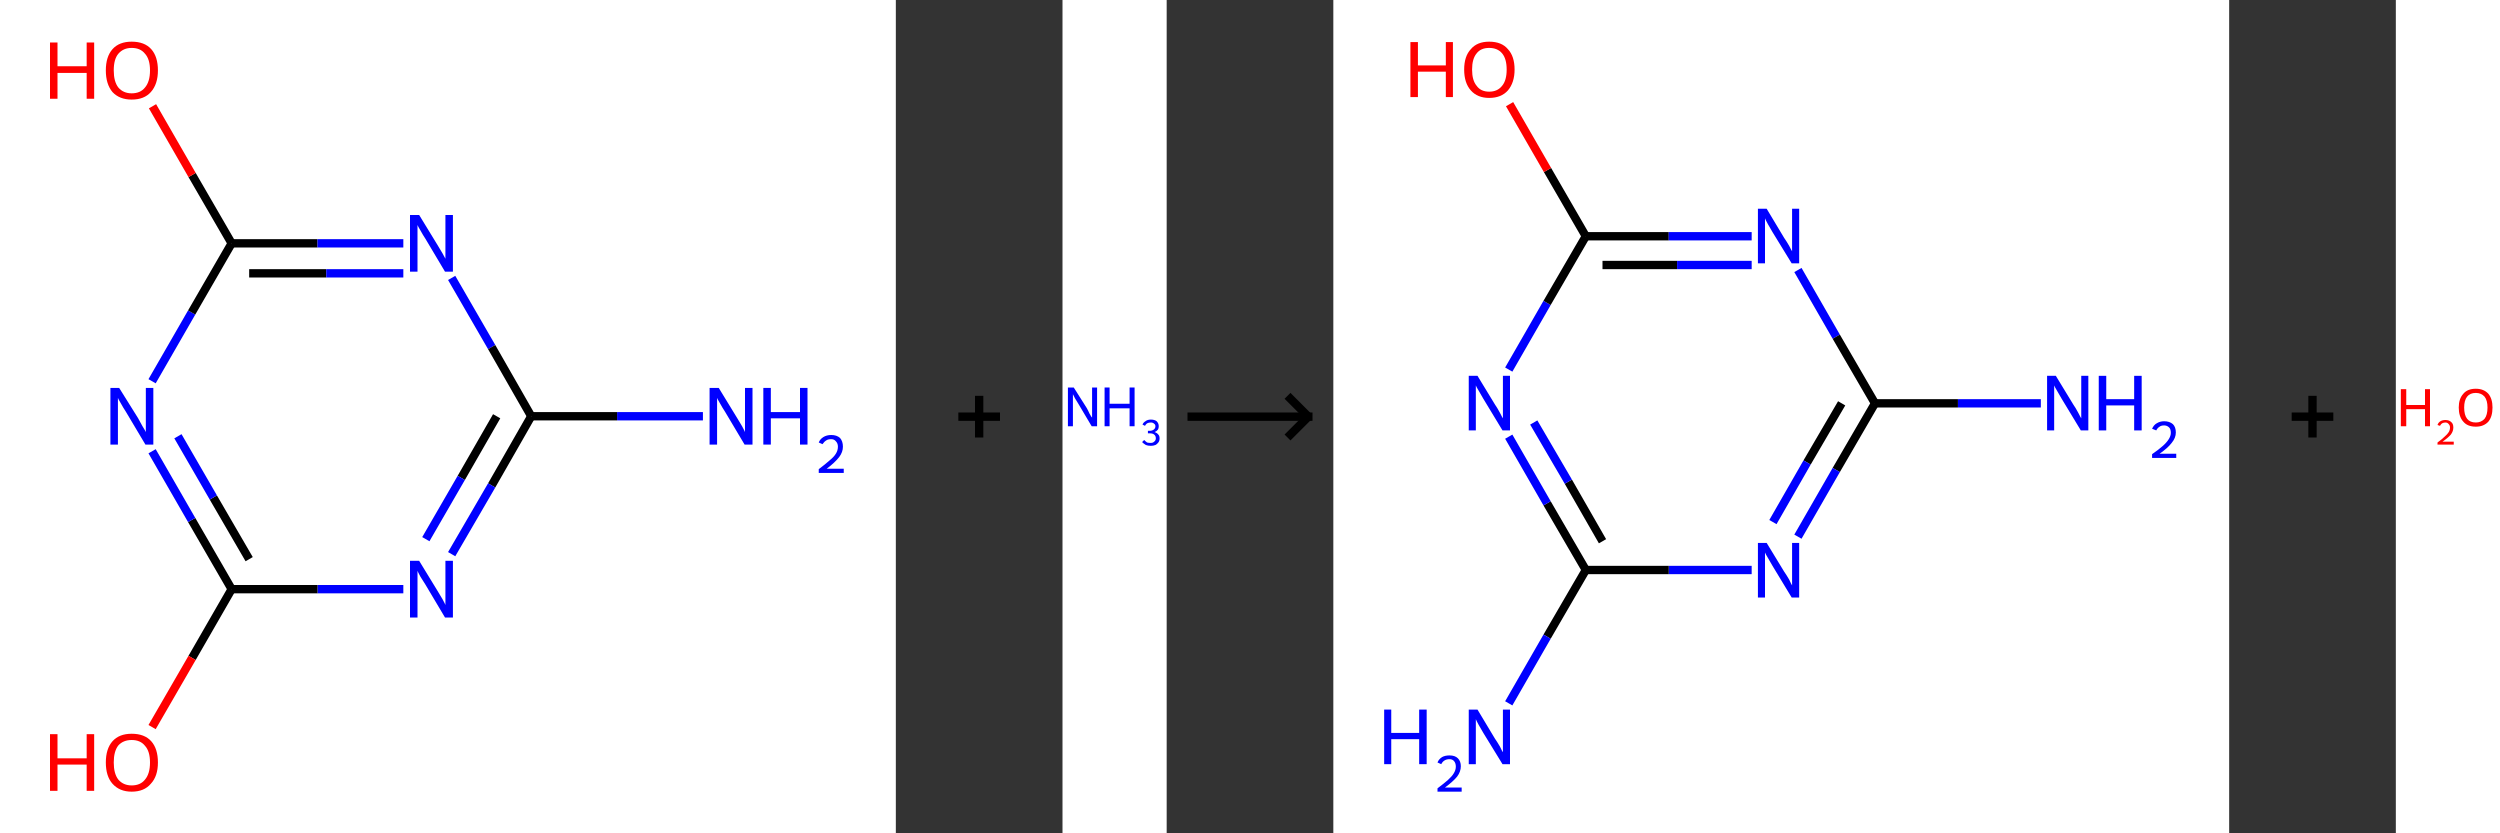 <?xml version='1.0' encoding='ASCII' standalone='yes'?>
<svg xmlns="http://www.w3.org/2000/svg" xmlns:xlink="http://www.w3.org/1999/xlink" version="1.1" width="600.0px" viewBox="0 0 600.0 200.0" height="200.0px">
  <rect x="0" y="0" width="600.0" height="200.0" fill="#333333" stroke="none"/>
  <g>
    <g transform="translate(0, 0) scale(1 1) "><!-- END OF HEADER -->
<rect style="opacity:1.0;fill:#FFFFFF;stroke:none" width="215.0" height="200.0" x="0.0" y="0.0"> </rect>
<path class="bond-0 atom-0 atom-1" d="M 168.7,99.9 L 148.1,99.9" style="fill:none;fill-rule:evenodd;stroke:#0000FF;stroke-width:2.0px;stroke-linecap:butt;stroke-linejoin:miter;stroke-opacity:1"/>
<path class="bond-0 atom-0 atom-1" d="M 148.1,99.9 L 127.5,99.9" style="fill:none;fill-rule:evenodd;stroke:#000000;stroke-width:2.0px;stroke-linecap:butt;stroke-linejoin:miter;stroke-opacity:1"/>
<path class="bond-1 atom-1 atom-2" d="M 127.5,99.9 L 118.0,116.5" style="fill:none;fill-rule:evenodd;stroke:#000000;stroke-width:2.0px;stroke-linecap:butt;stroke-linejoin:miter;stroke-opacity:1"/>
<path class="bond-1 atom-1 atom-2" d="M 118.0,116.5 L 108.4,133.0" style="fill:none;fill-rule:evenodd;stroke:#0000FF;stroke-width:2.0px;stroke-linecap:butt;stroke-linejoin:miter;stroke-opacity:1"/>
<path class="bond-1 atom-1 atom-2" d="M 119.2,99.9 L 110.7,114.7" style="fill:none;fill-rule:evenodd;stroke:#000000;stroke-width:2.0px;stroke-linecap:butt;stroke-linejoin:miter;stroke-opacity:1"/>
<path class="bond-1 atom-1 atom-2" d="M 110.7,114.7 L 102.2,129.4" style="fill:none;fill-rule:evenodd;stroke:#0000FF;stroke-width:2.0px;stroke-linecap:butt;stroke-linejoin:miter;stroke-opacity:1"/>
<path class="bond-2 atom-2 atom-3" d="M 96.8,141.4 L 76.2,141.4" style="fill:none;fill-rule:evenodd;stroke:#0000FF;stroke-width:2.0px;stroke-linecap:butt;stroke-linejoin:miter;stroke-opacity:1"/>
<path class="bond-2 atom-2 atom-3" d="M 76.2,141.4 L 55.6,141.4" style="fill:none;fill-rule:evenodd;stroke:#000000;stroke-width:2.0px;stroke-linecap:butt;stroke-linejoin:miter;stroke-opacity:1"/>
<path class="bond-3 atom-3 atom-4" d="M 55.6,141.4 L 46.1,157.9" style="fill:none;fill-rule:evenodd;stroke:#000000;stroke-width:2.0px;stroke-linecap:butt;stroke-linejoin:miter;stroke-opacity:1"/>
<path class="bond-3 atom-3 atom-4" d="M 46.1,157.9 L 36.5,174.5" style="fill:none;fill-rule:evenodd;stroke:#FF0000;stroke-width:2.0px;stroke-linecap:butt;stroke-linejoin:miter;stroke-opacity:1"/>
<path class="bond-4 atom-3 atom-5" d="M 55.6,141.4 L 46.0,124.8" style="fill:none;fill-rule:evenodd;stroke:#000000;stroke-width:2.0px;stroke-linecap:butt;stroke-linejoin:miter;stroke-opacity:1"/>
<path class="bond-4 atom-3 atom-5" d="M 46.0,124.8 L 36.5,108.3" style="fill:none;fill-rule:evenodd;stroke:#0000FF;stroke-width:2.0px;stroke-linecap:butt;stroke-linejoin:miter;stroke-opacity:1"/>
<path class="bond-4 atom-3 atom-5" d="M 59.8,134.2 L 51.2,119.4" style="fill:none;fill-rule:evenodd;stroke:#000000;stroke-width:2.0px;stroke-linecap:butt;stroke-linejoin:miter;stroke-opacity:1"/>
<path class="bond-4 atom-3 atom-5" d="M 51.2,119.4 L 42.7,104.7" style="fill:none;fill-rule:evenodd;stroke:#0000FF;stroke-width:2.0px;stroke-linecap:butt;stroke-linejoin:miter;stroke-opacity:1"/>
<path class="bond-5 atom-5 atom-6" d="M 36.5,91.5 L 46.0,75.0" style="fill:none;fill-rule:evenodd;stroke:#0000FF;stroke-width:2.0px;stroke-linecap:butt;stroke-linejoin:miter;stroke-opacity:1"/>
<path class="bond-5 atom-5 atom-6" d="M 46.0,75.0 L 55.6,58.4" style="fill:none;fill-rule:evenodd;stroke:#000000;stroke-width:2.0px;stroke-linecap:butt;stroke-linejoin:miter;stroke-opacity:1"/>
<path class="bond-6 atom-6 atom-7" d="M 55.6,58.4 L 46.1,42.0" style="fill:none;fill-rule:evenodd;stroke:#000000;stroke-width:2.0px;stroke-linecap:butt;stroke-linejoin:miter;stroke-opacity:1"/>
<path class="bond-6 atom-6 atom-7" d="M 46.1,42.0 L 36.6,25.5" style="fill:none;fill-rule:evenodd;stroke:#FF0000;stroke-width:2.0px;stroke-linecap:butt;stroke-linejoin:miter;stroke-opacity:1"/>
<path class="bond-7 atom-6 atom-8" d="M 55.6,58.4 L 76.2,58.4" style="fill:none;fill-rule:evenodd;stroke:#000000;stroke-width:2.0px;stroke-linecap:butt;stroke-linejoin:miter;stroke-opacity:1"/>
<path class="bond-7 atom-6 atom-8" d="M 76.2,58.4 L 96.8,58.4" style="fill:none;fill-rule:evenodd;stroke:#0000FF;stroke-width:2.0px;stroke-linecap:butt;stroke-linejoin:miter;stroke-opacity:1"/>
<path class="bond-7 atom-6 atom-8" d="M 59.8,65.6 L 78.3,65.6" style="fill:none;fill-rule:evenodd;stroke:#000000;stroke-width:2.0px;stroke-linecap:butt;stroke-linejoin:miter;stroke-opacity:1"/>
<path class="bond-7 atom-6 atom-8" d="M 78.3,65.6 L 96.8,65.6" style="fill:none;fill-rule:evenodd;stroke:#0000FF;stroke-width:2.0px;stroke-linecap:butt;stroke-linejoin:miter;stroke-opacity:1"/>
<path class="bond-8 atom-8 atom-1" d="M 108.4,66.7 L 118.0,83.3" style="fill:none;fill-rule:evenodd;stroke:#0000FF;stroke-width:2.0px;stroke-linecap:butt;stroke-linejoin:miter;stroke-opacity:1"/>
<path class="bond-8 atom-8 atom-1" d="M 118.0,83.3 L 127.5,99.9" style="fill:none;fill-rule:evenodd;stroke:#000000;stroke-width:2.0px;stroke-linecap:butt;stroke-linejoin:miter;stroke-opacity:1"/>
<path class="atom-0" d="M 172.5 93.1 L 176.9 100.3 Q 177.3 101.0, 178.1 102.3 Q 178.8 103.6, 178.8 103.7 L 178.8 93.1 L 180.6 93.1 L 180.6 106.7 L 178.7 106.7 L 174.0 98.8 Q 173.4 97.9, 172.8 96.8 Q 172.2 95.8, 172.1 95.5 L 172.1 106.7 L 170.3 106.7 L 170.3 93.1 L 172.5 93.1 " fill="#0000FF"/>
<path class="atom-0" d="M 183.2 93.1 L 185.0 93.1 L 185.0 98.9 L 192.0 98.9 L 192.0 93.1 L 193.8 93.1 L 193.8 106.7 L 192.0 106.7 L 192.0 100.4 L 185.0 100.4 L 185.0 106.7 L 183.2 106.7 L 183.2 93.1 " fill="#0000FF"/>
<path class="atom-0" d="M 196.5 106.2 Q 196.8 105.4, 197.6 104.9 Q 198.4 104.4, 199.5 104.4 Q 200.8 104.4, 201.6 105.1 Q 202.3 105.9, 202.3 107.2 Q 202.3 108.5, 201.4 109.7 Q 200.4 111.0, 198.4 112.5 L 202.5 112.5 L 202.5 113.5 L 196.5 113.5 L 196.5 112.6 Q 198.1 111.4, 199.1 110.5 Q 200.1 109.7, 200.6 108.9 Q 201.1 108.1, 201.1 107.2 Q 201.1 106.4, 200.6 105.9 Q 200.2 105.4, 199.5 105.4 Q 198.7 105.4, 198.3 105.7 Q 197.8 106.0, 197.4 106.6 L 196.5 106.2 " fill="#0000FF"/>
<path class="atom-2" d="M 100.6 134.6 L 105.0 141.8 Q 105.4 142.5, 106.2 143.8 Q 106.9 145.1, 106.9 145.2 L 106.9 134.6 L 108.7 134.6 L 108.7 148.2 L 106.8 148.2 L 102.1 140.3 Q 101.5 139.4, 100.9 138.4 Q 100.3 137.3, 100.2 137.0 L 100.2 148.2 L 98.4 148.2 L 98.4 134.6 L 100.6 134.6 " fill="#0000FF"/>
<path class="atom-4" d="M 12.0 176.2 L 13.8 176.2 L 13.8 182.0 L 20.8 182.0 L 20.8 176.2 L 22.6 176.2 L 22.6 189.8 L 20.8 189.8 L 20.8 183.5 L 13.8 183.5 L 13.8 189.8 L 12.0 189.8 L 12.0 176.2 " fill="#FF0000"/>
<path class="atom-4" d="M 25.4 183.0 Q 25.4 179.7, 27.0 177.9 Q 28.6 176.1, 31.6 176.1 Q 34.7 176.1, 36.3 177.9 Q 37.9 179.7, 37.9 183.0 Q 37.9 186.3, 36.2 188.1 Q 34.6 190.0, 31.6 190.0 Q 28.7 190.0, 27.0 188.1 Q 25.4 186.3, 25.4 183.0 M 31.6 188.5 Q 33.7 188.5, 34.8 187.1 Q 36.0 185.7, 36.0 183.0 Q 36.0 180.3, 34.8 179.0 Q 33.7 177.6, 31.6 177.6 Q 29.6 177.6, 28.4 178.9 Q 27.3 180.3, 27.3 183.0 Q 27.3 185.7, 28.4 187.1 Q 29.6 188.5, 31.6 188.5 " fill="#FF0000"/>
<path class="atom-5" d="M 28.6 93.1 L 33.1 100.3 Q 33.5 101.0, 34.2 102.3 Q 35.0 103.6, 35.0 103.7 L 35.0 93.1 L 36.8 93.1 L 36.8 106.7 L 34.9 106.7 L 30.2 98.8 Q 29.6 97.9, 29.0 96.8 Q 28.4 95.8, 28.3 95.5 L 28.3 106.7 L 26.5 106.7 L 26.5 93.1 L 28.6 93.1 " fill="#0000FF"/>
<path class="atom-7" d="M 12.0 10.2 L 13.8 10.2 L 13.8 15.9 L 20.8 15.9 L 20.8 10.2 L 22.6 10.2 L 22.6 23.7 L 20.8 23.7 L 20.8 17.5 L 13.8 17.5 L 13.8 23.7 L 12.0 23.7 L 12.0 10.2 " fill="#FF0000"/>
<path class="atom-7" d="M 25.4 16.9 Q 25.4 13.6, 27.0 11.8 Q 28.6 10.0, 31.6 10.0 Q 34.7 10.0, 36.3 11.8 Q 37.9 13.6, 37.9 16.9 Q 37.9 20.2, 36.2 22.1 Q 34.6 23.9, 31.6 23.9 Q 28.7 23.9, 27.0 22.1 Q 25.4 20.2, 25.4 16.9 M 31.6 22.4 Q 33.7 22.4, 34.8 21.0 Q 36.0 19.6, 36.0 16.9 Q 36.0 14.2, 34.8 12.9 Q 33.7 11.5, 31.6 11.5 Q 29.6 11.5, 28.4 12.9 Q 27.3 14.2, 27.3 16.9 Q 27.3 19.6, 28.4 21.0 Q 29.6 22.4, 31.6 22.4 " fill="#FF0000"/>
<path class="atom-8" d="M 100.6 51.6 L 105.0 58.8 Q 105.4 59.5, 106.2 60.8 Q 106.9 62.1, 106.9 62.1 L 106.9 51.6 L 108.7 51.6 L 108.7 65.2 L 106.8 65.2 L 102.1 57.3 Q 101.5 56.4, 100.9 55.3 Q 100.3 54.3, 100.2 54.0 L 100.2 65.2 L 98.4 65.2 L 98.4 51.6 L 100.6 51.6 " fill="#0000FF"/>
</g>
    <g transform="translate(215.0, 0) scale(1 1) "><line x1="15" y1="100" x2="25" y2="100" style="stroke:rgb(0,0,0);stroke-width:2"/>
  <line x1="20" y1="95" x2="20" y2="105" style="stroke:rgb(0,0,0);stroke-width:2"/>
</g>
    <g transform="translate(255.0, 0) scale(1 1) "><!-- END OF HEADER -->
<rect style="opacity:1.0;fill:#FFFFFF;stroke:none" width="25.0" height="200.0" x="0.0" y="0.0"> </rect>
<path class="atom-0" d="M 2.7 93.0 L 5.8 97.9 Q 6.1 98.4, 6.5 99.3 Q 7.0 100.2, 7.1 100.2 L 7.1 93.0 L 8.3 93.0 L 8.3 102.3 L 7.0 102.3 L 3.8 96.9 Q 3.4 96.3, 3.0 95.6 Q 2.6 94.8, 2.5 94.6 L 2.5 102.3 L 1.3 102.3 L 1.3 93.0 L 2.7 93.0 " fill="#0000FF"/>
<path class="atom-0" d="M 10.1 93.0 L 11.3 93.0 L 11.3 96.9 L 16.1 96.9 L 16.1 93.0 L 17.3 93.0 L 17.3 102.3 L 16.1 102.3 L 16.1 98.0 L 11.3 98.0 L 11.3 102.3 L 10.1 102.3 L 10.1 93.0 " fill="#0000FF"/>
<path class="atom-0" d="M 22.1 103.7 Q 22.7 103.9, 23.0 104.3 Q 23.3 104.6, 23.3 105.2 Q 23.3 105.8, 23.0 106.2 Q 22.7 106.6, 22.3 106.8 Q 21.8 107.0, 21.2 107.0 Q 20.5 107.0, 20.0 106.8 Q 19.5 106.5, 19.1 106.1 L 19.6 105.6 Q 20.0 106.0, 20.3 106.2 Q 20.6 106.3, 21.2 106.3 Q 21.7 106.3, 22.0 106.0 Q 22.4 105.7, 22.4 105.2 Q 22.4 104.6, 22.0 104.3 Q 21.7 104.0, 20.9 104.0 L 20.5 104.0 L 20.5 103.4 L 20.9 103.4 Q 21.5 103.4, 21.9 103.1 Q 22.3 102.8, 22.3 102.3 Q 22.3 101.9, 22.0 101.7 Q 21.7 101.4, 21.2 101.4 Q 20.7 101.4, 20.3 101.6 Q 20.0 101.8, 19.8 102.2 L 19.2 101.9 Q 19.4 101.4, 19.9 101.1 Q 20.4 100.7, 21.2 100.7 Q 22.1 100.7, 22.6 101.1 Q 23.1 101.6, 23.1 102.3 Q 23.1 102.8, 22.9 103.1 Q 22.6 103.5, 22.1 103.7 " fill="#0000FF"/>
</g>
    <g transform="translate(280.0, 0) scale(1 1) "><line x1="5" y1="100" x2="35" y2="100" style="stroke:rgb(0,0,0);stroke-width:2"/>
  <line x1="34" y1="100" x2="29" y2="95" style="stroke:rgb(0,0,0);stroke-width:2"/>
  <line x1="34" y1="100" x2="29" y2="105" style="stroke:rgb(0,0,0);stroke-width:2"/>
</g>
    <g transform="translate(320.0, 0) scale(1 1) "><!-- END OF HEADER -->
<rect style="opacity:1.0;fill:#FFFFFF;stroke:none" width="215.0" height="200.0" x="0.0" y="0.0"> </rect>
<path class="bond-0 atom-0 atom-1" d="M 169.8,96.8 L 149.9,96.8" style="fill:none;fill-rule:evenodd;stroke:#0000FF;stroke-width:2.0px;stroke-linecap:butt;stroke-linejoin:miter;stroke-opacity:1"/>
<path class="bond-0 atom-0 atom-1" d="M 149.9,96.8 L 130.0,96.8" style="fill:none;fill-rule:evenodd;stroke:#000000;stroke-width:2.0px;stroke-linecap:butt;stroke-linejoin:miter;stroke-opacity:1"/>
<path class="bond-1 atom-1 atom-2" d="M 130.0,96.8 L 120.7,112.8" style="fill:none;fill-rule:evenodd;stroke:#000000;stroke-width:2.0px;stroke-linecap:butt;stroke-linejoin:miter;stroke-opacity:1"/>
<path class="bond-1 atom-1 atom-2" d="M 120.7,112.8 L 111.5,128.8" style="fill:none;fill-rule:evenodd;stroke:#0000FF;stroke-width:2.0px;stroke-linecap:butt;stroke-linejoin:miter;stroke-opacity:1"/>
<path class="bond-1 atom-1 atom-2" d="M 122.0,96.8 L 113.7,111.0" style="fill:none;fill-rule:evenodd;stroke:#000000;stroke-width:2.0px;stroke-linecap:butt;stroke-linejoin:miter;stroke-opacity:1"/>
<path class="bond-1 atom-1 atom-2" d="M 113.7,111.0 L 105.5,125.3" style="fill:none;fill-rule:evenodd;stroke:#0000FF;stroke-width:2.0px;stroke-linecap:butt;stroke-linejoin:miter;stroke-opacity:1"/>
<path class="bond-2 atom-2 atom-3" d="M 100.4,136.8 L 80.5,136.8" style="fill:none;fill-rule:evenodd;stroke:#0000FF;stroke-width:2.0px;stroke-linecap:butt;stroke-linejoin:miter;stroke-opacity:1"/>
<path class="bond-2 atom-2 atom-3" d="M 80.5,136.8 L 60.6,136.8" style="fill:none;fill-rule:evenodd;stroke:#000000;stroke-width:2.0px;stroke-linecap:butt;stroke-linejoin:miter;stroke-opacity:1"/>
<path class="bond-3 atom-3 atom-4" d="M 60.6,136.8 L 51.3,152.8" style="fill:none;fill-rule:evenodd;stroke:#000000;stroke-width:2.0px;stroke-linecap:butt;stroke-linejoin:miter;stroke-opacity:1"/>
<path class="bond-3 atom-3 atom-4" d="M 51.3,152.8 L 42.1,168.8" style="fill:none;fill-rule:evenodd;stroke:#0000FF;stroke-width:2.0px;stroke-linecap:butt;stroke-linejoin:miter;stroke-opacity:1"/>
<path class="bond-4 atom-3 atom-5" d="M 60.6,136.8 L 51.3,120.8" style="fill:none;fill-rule:evenodd;stroke:#000000;stroke-width:2.0px;stroke-linecap:butt;stroke-linejoin:miter;stroke-opacity:1"/>
<path class="bond-4 atom-3 atom-5" d="M 51.3,120.8 L 42.1,104.8" style="fill:none;fill-rule:evenodd;stroke:#0000FF;stroke-width:2.0px;stroke-linecap:butt;stroke-linejoin:miter;stroke-opacity:1"/>
<path class="bond-4 atom-3 atom-5" d="M 64.6,129.9 L 56.4,115.6" style="fill:none;fill-rule:evenodd;stroke:#000000;stroke-width:2.0px;stroke-linecap:butt;stroke-linejoin:miter;stroke-opacity:1"/>
<path class="bond-4 atom-3 atom-5" d="M 56.4,115.6 L 48.1,101.4" style="fill:none;fill-rule:evenodd;stroke:#0000FF;stroke-width:2.0px;stroke-linecap:butt;stroke-linejoin:miter;stroke-opacity:1"/>
<path class="bond-5 atom-5 atom-6" d="M 42.1,88.7 L 51.3,72.7" style="fill:none;fill-rule:evenodd;stroke:#0000FF;stroke-width:2.0px;stroke-linecap:butt;stroke-linejoin:miter;stroke-opacity:1"/>
<path class="bond-5 atom-5 atom-6" d="M 51.3,72.7 L 60.6,56.7" style="fill:none;fill-rule:evenodd;stroke:#000000;stroke-width:2.0px;stroke-linecap:butt;stroke-linejoin:miter;stroke-opacity:1"/>
<path class="bond-6 atom-6 atom-7" d="M 60.6,56.7 L 51.4,40.8" style="fill:none;fill-rule:evenodd;stroke:#000000;stroke-width:2.0px;stroke-linecap:butt;stroke-linejoin:miter;stroke-opacity:1"/>
<path class="bond-6 atom-6 atom-7" d="M 51.4,40.8 L 42.3,25.0" style="fill:none;fill-rule:evenodd;stroke:#FF0000;stroke-width:2.0px;stroke-linecap:butt;stroke-linejoin:miter;stroke-opacity:1"/>
<path class="bond-7 atom-6 atom-8" d="M 60.6,56.7 L 80.5,56.7" style="fill:none;fill-rule:evenodd;stroke:#000000;stroke-width:2.0px;stroke-linecap:butt;stroke-linejoin:miter;stroke-opacity:1"/>
<path class="bond-7 atom-6 atom-8" d="M 80.5,56.7 L 100.4,56.7" style="fill:none;fill-rule:evenodd;stroke:#0000FF;stroke-width:2.0px;stroke-linecap:butt;stroke-linejoin:miter;stroke-opacity:1"/>
<path class="bond-7 atom-6 atom-8" d="M 64.6,63.6 L 82.5,63.6" style="fill:none;fill-rule:evenodd;stroke:#000000;stroke-width:2.0px;stroke-linecap:butt;stroke-linejoin:miter;stroke-opacity:1"/>
<path class="bond-7 atom-6 atom-8" d="M 82.5,63.6 L 100.4,63.6" style="fill:none;fill-rule:evenodd;stroke:#0000FF;stroke-width:2.0px;stroke-linecap:butt;stroke-linejoin:miter;stroke-opacity:1"/>
<path class="bond-8 atom-8 atom-1" d="M 111.5,64.8 L 120.7,80.8" style="fill:none;fill-rule:evenodd;stroke:#0000FF;stroke-width:2.0px;stroke-linecap:butt;stroke-linejoin:miter;stroke-opacity:1"/>
<path class="bond-8 atom-8 atom-1" d="M 120.7,80.8 L 130.0,96.8" style="fill:none;fill-rule:evenodd;stroke:#000000;stroke-width:2.0px;stroke-linecap:butt;stroke-linejoin:miter;stroke-opacity:1"/>
<path class="atom-0" d="M 173.4 90.2 L 177.6 97.1 Q 178.1 97.8, 178.8 99.1 Q 179.4 100.3, 179.5 100.4 L 179.5 90.2 L 181.2 90.2 L 181.2 103.3 L 179.4 103.3 L 174.8 95.7 Q 174.3 94.8, 173.7 93.8 Q 173.1 92.8, 173.0 92.5 L 173.0 103.3 L 171.3 103.3 L 171.3 90.2 L 173.4 90.2 " fill="#0000FF"/>
<path class="atom-0" d="M 183.7 90.2 L 185.5 90.2 L 185.5 95.8 L 192.2 95.8 L 192.2 90.2 L 194.0 90.2 L 194.0 103.3 L 192.2 103.3 L 192.2 97.3 L 185.5 97.3 L 185.5 103.3 L 183.7 103.3 L 183.7 90.2 " fill="#0000FF"/>
<path class="atom-0" d="M 196.5 102.9 Q 196.9 102.0, 197.6 101.6 Q 198.4 101.1, 199.4 101.1 Q 200.7 101.1, 201.5 101.8 Q 202.2 102.5, 202.2 103.8 Q 202.2 105.1, 201.2 106.3 Q 200.3 107.5, 198.3 108.9 L 202.3 108.9 L 202.3 109.9 L 196.5 109.9 L 196.5 109.0 Q 198.1 107.9, 199.1 107.0 Q 200.0 106.2, 200.5 105.4 Q 201.0 104.6, 201.0 103.9 Q 201.0 103.0, 200.6 102.6 Q 200.1 102.1, 199.4 102.1 Q 198.7 102.1, 198.3 102.4 Q 197.8 102.7, 197.5 103.3 L 196.5 102.9 " fill="#0000FF"/>
<path class="atom-2" d="M 104.0 130.3 L 108.2 137.2 Q 108.7 137.9, 109.4 139.1 Q 110.0 140.4, 110.1 140.5 L 110.1 130.3 L 111.8 130.3 L 111.8 143.4 L 110.0 143.4 L 105.4 135.8 Q 104.9 134.9, 104.3 133.9 Q 103.7 132.9, 103.6 132.6 L 103.6 143.4 L 101.9 143.4 L 101.9 130.3 L 104.0 130.3 " fill="#0000FF"/>
<path class="atom-4" d="M 12.2 170.3 L 13.9 170.3 L 13.9 175.9 L 20.6 175.9 L 20.6 170.3 L 22.4 170.3 L 22.4 183.4 L 20.6 183.4 L 20.6 177.4 L 13.9 177.4 L 13.9 183.4 L 12.2 183.4 L 12.2 170.3 " fill="#0000FF"/>
<path class="atom-4" d="M 25.0 183.0 Q 25.3 182.2, 26.1 181.7 Q 26.8 181.3, 27.9 181.3 Q 29.2 181.3, 29.9 182.0 Q 30.6 182.7, 30.6 183.9 Q 30.6 185.2, 29.7 186.4 Q 28.7 187.6, 26.8 189.0 L 30.8 189.0 L 30.8 190.0 L 25.0 190.0 L 25.0 189.2 Q 26.6 188.0, 27.5 187.2 Q 28.5 186.3, 28.9 185.6 Q 29.4 184.8, 29.4 184.0 Q 29.4 183.2, 29.0 182.7 Q 28.6 182.2, 27.9 182.2 Q 27.2 182.2, 26.7 182.5 Q 26.2 182.8, 25.9 183.4 L 25.0 183.0 " fill="#0000FF"/>
<path class="atom-4" d="M 34.6 170.3 L 38.8 177.3 Q 39.3 178.0, 40.0 179.2 Q 40.6 180.5, 40.7 180.5 L 40.7 170.3 L 42.4 170.3 L 42.4 183.4 L 40.6 183.4 L 36.0 175.9 Q 35.5 175.0, 34.9 174.0 Q 34.3 172.9, 34.2 172.6 L 34.2 183.4 L 32.5 183.4 L 32.5 170.3 L 34.6 170.3 " fill="#0000FF"/>
<path class="atom-5" d="M 34.6 90.2 L 38.8 97.1 Q 39.3 97.8, 40.0 99.1 Q 40.6 100.3, 40.7 100.4 L 40.7 90.2 L 42.4 90.2 L 42.4 103.3 L 40.6 103.3 L 36.0 95.7 Q 35.5 94.8, 34.9 93.8 Q 34.3 92.8, 34.2 92.5 L 34.2 103.3 L 32.5 103.3 L 32.5 90.2 L 34.6 90.2 " fill="#0000FF"/>
<path class="atom-7" d="M 18.5 10.1 L 20.3 10.1 L 20.3 15.7 L 27.0 15.7 L 27.0 10.1 L 28.7 10.1 L 28.7 23.3 L 27.0 23.3 L 27.0 17.2 L 20.3 17.2 L 20.3 23.3 L 18.5 23.3 L 18.5 10.1 " fill="#FF0000"/>
<path class="atom-7" d="M 31.4 16.7 Q 31.4 13.5, 33.0 11.8 Q 34.5 10.0, 37.4 10.0 Q 40.4 10.0, 41.9 11.8 Q 43.5 13.5, 43.5 16.7 Q 43.5 19.8, 41.9 21.7 Q 40.3 23.5, 37.4 23.5 Q 34.6 23.5, 33.0 21.7 Q 31.4 19.9, 31.4 16.7 M 37.4 22.0 Q 39.4 22.0, 40.5 20.6 Q 41.6 19.3, 41.6 16.7 Q 41.6 14.1, 40.5 12.8 Q 39.4 11.5, 37.4 11.5 Q 35.4 11.5, 34.4 12.8 Q 33.3 14.1, 33.3 16.7 Q 33.3 19.3, 34.4 20.6 Q 35.4 22.0, 37.4 22.0 " fill="#FF0000"/>
<path class="atom-8" d="M 104.0 50.1 L 108.2 57.1 Q 108.7 57.8, 109.4 59.0 Q 110.0 60.2, 110.1 60.3 L 110.1 50.1 L 111.8 50.1 L 111.8 63.2 L 110.0 63.2 L 105.4 55.7 Q 104.9 54.8, 104.3 53.8 Q 103.7 52.7, 103.6 52.4 L 103.6 63.2 L 101.9 63.2 L 101.9 50.1 L 104.0 50.1 " fill="#0000FF"/>
</g>
    <g transform="translate(535.0, 0) scale(1 1) "><line x1="15" y1="100" x2="25" y2="100" style="stroke:rgb(0,0,0);stroke-width:2"/>
  <line x1="20" y1="95" x2="20" y2="105" style="stroke:rgb(0,0,0);stroke-width:2"/>
</g>
    <g transform="translate(575.0, 0) scale(1 1) "><!-- END OF HEADER -->
<rect style="opacity:1.0;fill:#FFFFFF;stroke:none" width="25.0" height="200.0" x="0.0" y="0.0"> </rect>
<path class="atom-0" d="M 1.2 93.4 L 2.5 93.4 L 2.5 97.2 L 7.0 97.2 L 7.0 93.4 L 8.2 93.4 L 8.2 102.3 L 7.0 102.3 L 7.0 98.2 L 2.5 98.2 L 2.5 102.3 L 1.2 102.3 L 1.2 93.4 " fill="#FF0000"/>
<path class="atom-0" d="M 10.0 102.0 Q 10.2 101.4, 10.7 101.1 Q 11.2 100.8, 11.9 100.8 Q 12.8 100.8, 13.3 101.3 Q 13.8 101.7, 13.8 102.6 Q 13.8 103.5, 13.2 104.3 Q 12.5 105.1, 11.2 106.0 L 13.9 106.0 L 13.9 106.7 L 10.0 106.7 L 10.0 106.2 Q 11.1 105.4, 11.7 104.8 Q 12.4 104.2, 12.7 103.7 Q 13.0 103.2, 13.0 102.6 Q 13.0 102.1, 12.7 101.8 Q 12.4 101.4, 11.9 101.4 Q 11.5 101.4, 11.1 101.6 Q 10.8 101.8, 10.6 102.2 L 10.0 102.0 " fill="#FF0000"/>
<path class="atom-0" d="M 15.1 97.8 Q 15.1 95.7, 16.2 94.5 Q 17.2 93.3, 19.2 93.3 Q 21.1 93.3, 22.2 94.5 Q 23.2 95.7, 23.2 97.8 Q 23.2 100.0, 22.2 101.2 Q 21.1 102.4, 19.2 102.4 Q 17.2 102.4, 16.2 101.2 Q 15.1 100.0, 15.1 97.8 M 19.2 101.4 Q 20.5 101.4, 21.3 100.5 Q 22.0 99.6, 22.0 97.8 Q 22.0 96.1, 21.3 95.2 Q 20.5 94.3, 19.2 94.3 Q 17.8 94.3, 17.1 95.2 Q 16.4 96.1, 16.4 97.8 Q 16.4 99.6, 17.1 100.5 Q 17.8 101.4, 19.2 101.4 " fill="#FF0000"/>
</g>
  </g>
</svg>

